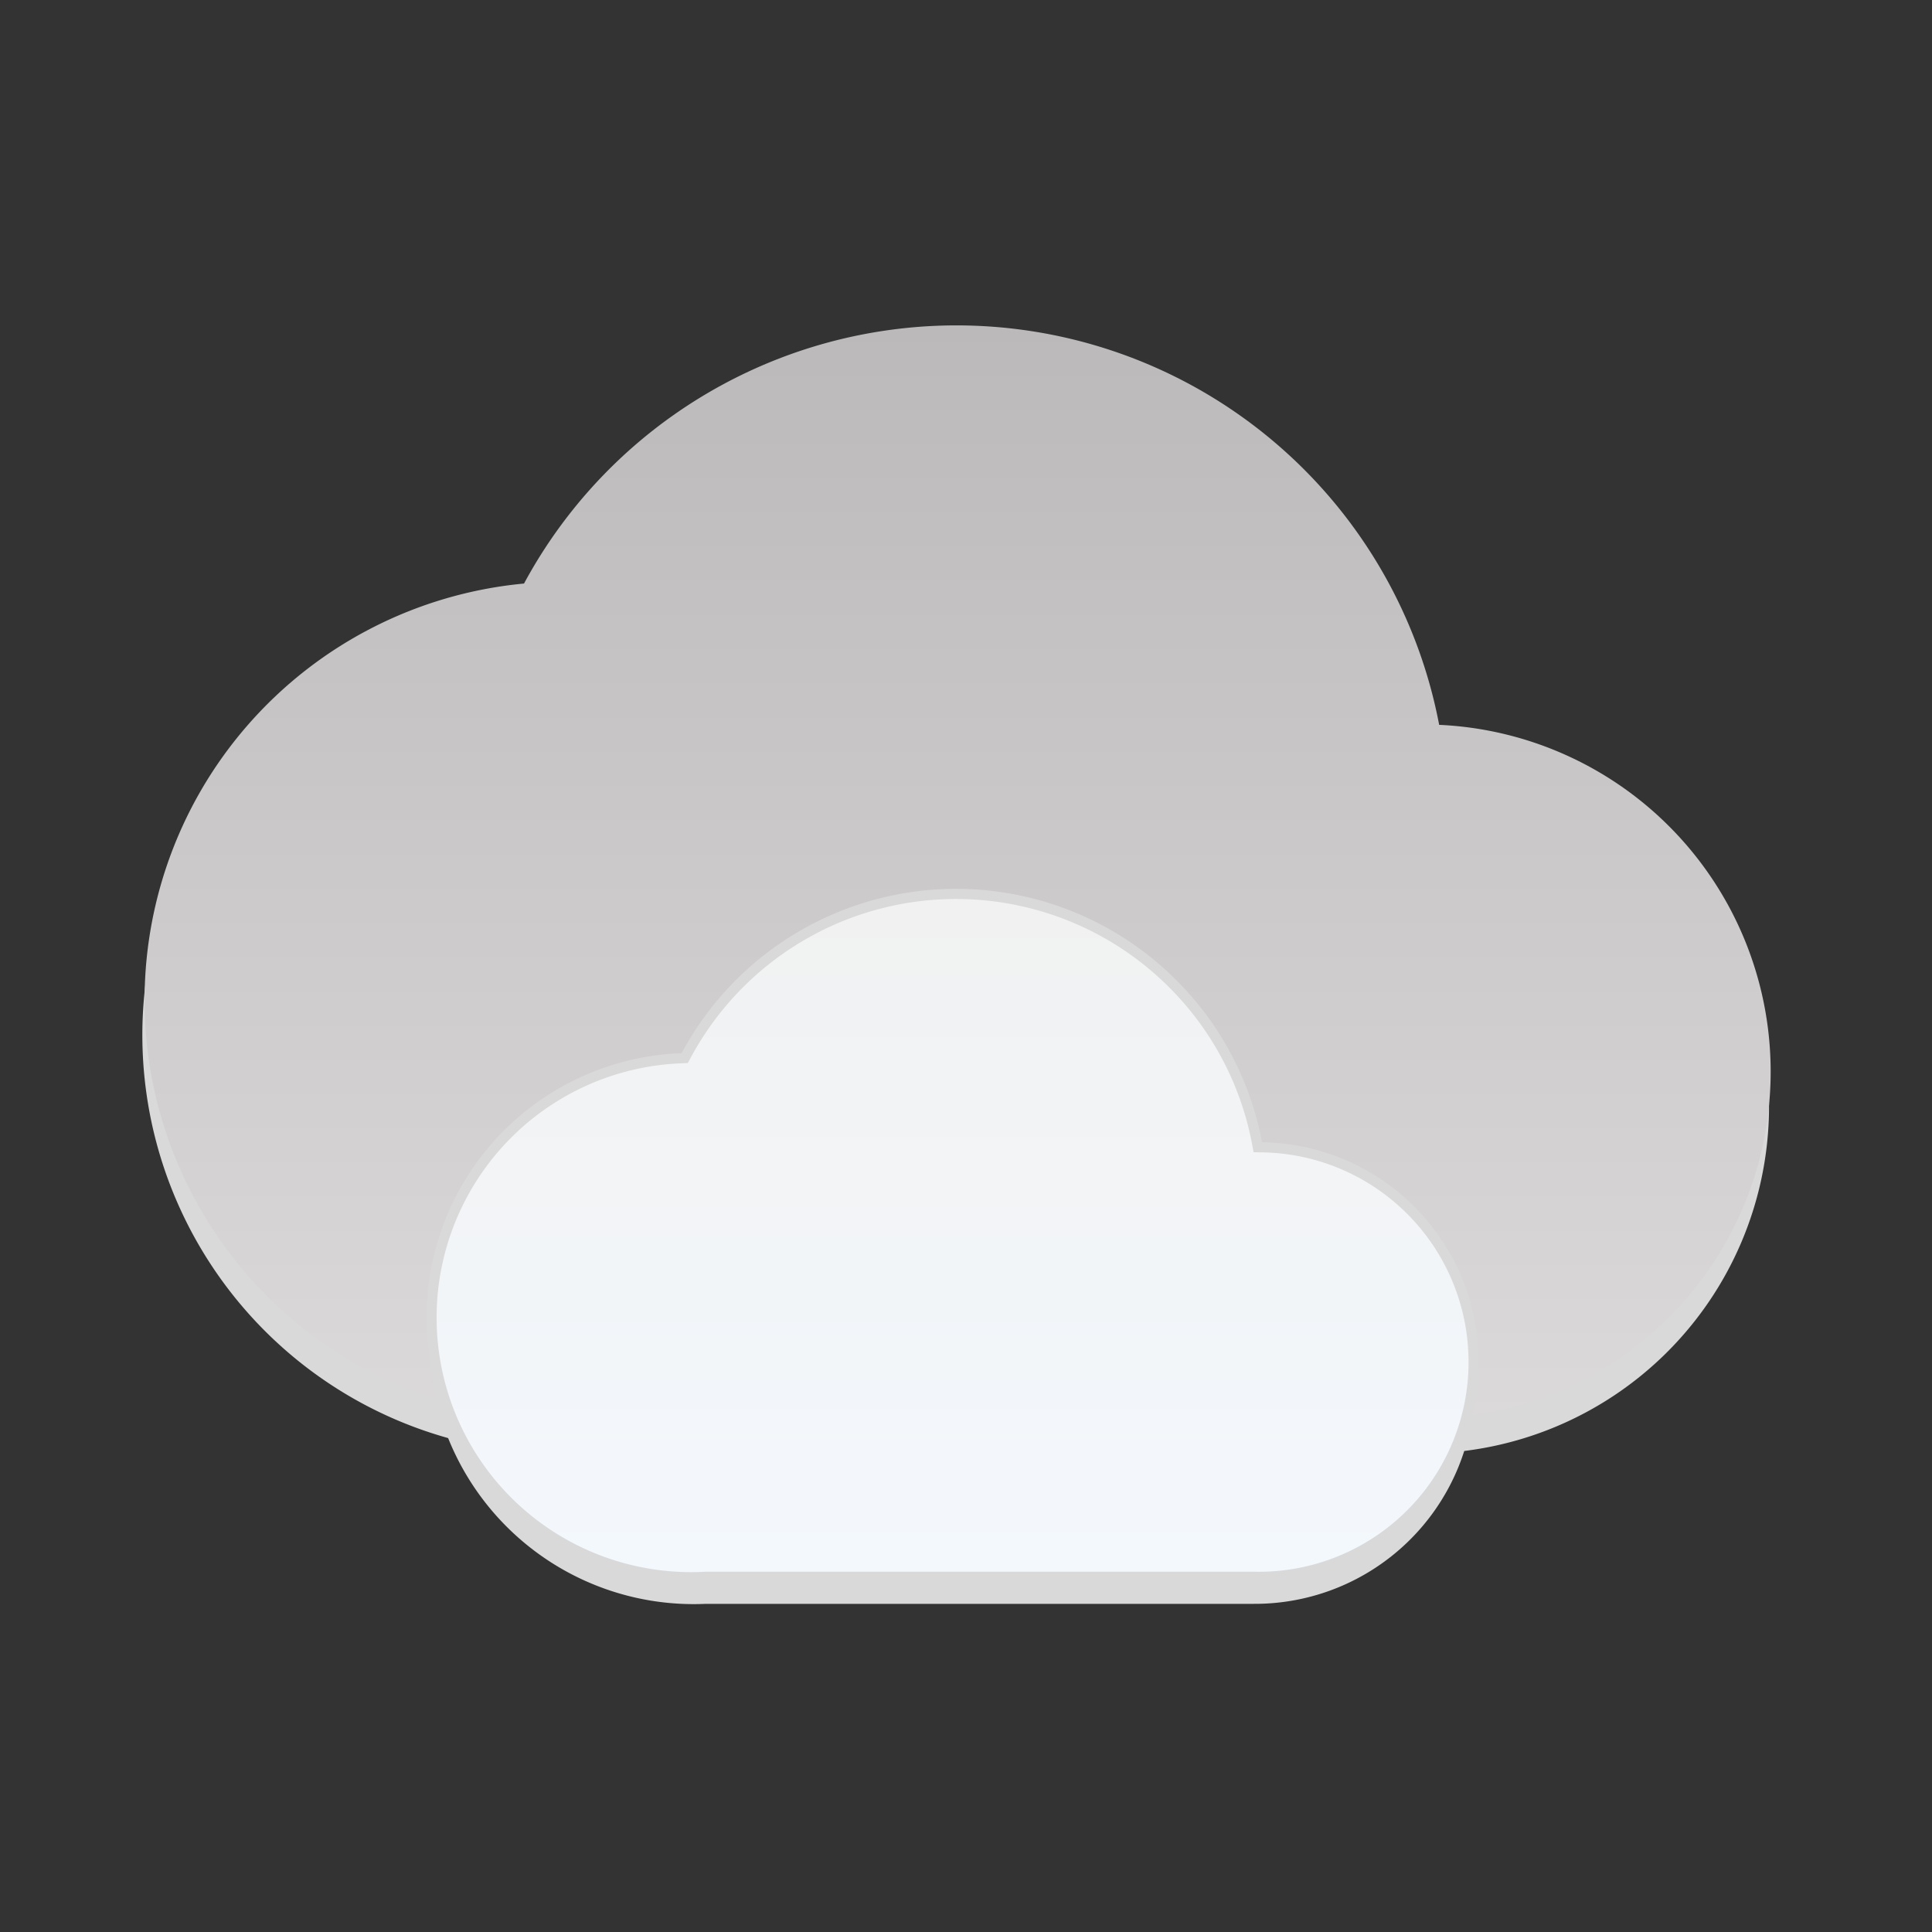 <svg xmlns="http://www.w3.org/2000/svg" width="95" height="95" fill="none" viewBox="0 0 95 95">
  <rect x="0" y="0" width="95" height="95" fill="#333333" stroke="none"/>
  <path fill="#D9D9D9" d="M70.767 37.344a24.16 24.16 0 0 0-45-6.95 20.58 20.58 0 0 0 1.8 41.08h42.51a17.07 17.07 0 0 0 .65-34.12l.04-.01Z"/>
  <path fill="url(#a)" d="M70.767 35.644a24.16 24.16 0 0 0-45-6.95 20.58 20.58 0 0 0 1.88 41.07h42.51a17.07 17.07 0 0 0 .65-34.12h-.04Z"/>
  <path fill="#D9D9D9" d="M62.057 57.264a15.31 15.31 0 0 0-28.54-4.4 13.013 13.013 0 1 0 1.19 26h26.94a10.813 10.813 0 0 0 .41-21.62v.02Z"/>
  <path fill="url(#b)" stroke="#D9D9D9" stroke-width=".5" d="m61.812 56.21.037.2.203.004a10.562 10.562 0 1 1-.4 21.12H34.696a12.764 12.764 0 1 1-1.167-25.5l.141-.007.067-.125a15.06 15.06 0 0 1 23.746-3.71 15.004 15.004 0 0 1 4.329 8.018Z"/>
  <defs>
    <linearGradient id="a" x1="47.067" x2="47.067" y1="15.944" y2="69.764" gradientUnits="userSpaceOnUse">
      <stop stop-color="#BBB9B9"/>
      <stop offset="1" stop-color="#DBD9DA"/>
    </linearGradient>
    <linearGradient id="b" x1="47.067" x2="47.067" y1="43.704" y2="77.804" gradientUnits="userSpaceOnUse">
      <stop stop-color="#F1F1F1"/>
      <stop offset="1" stop-color="#F3F8FD"/>
    </linearGradient>
  </defs>
</svg>
